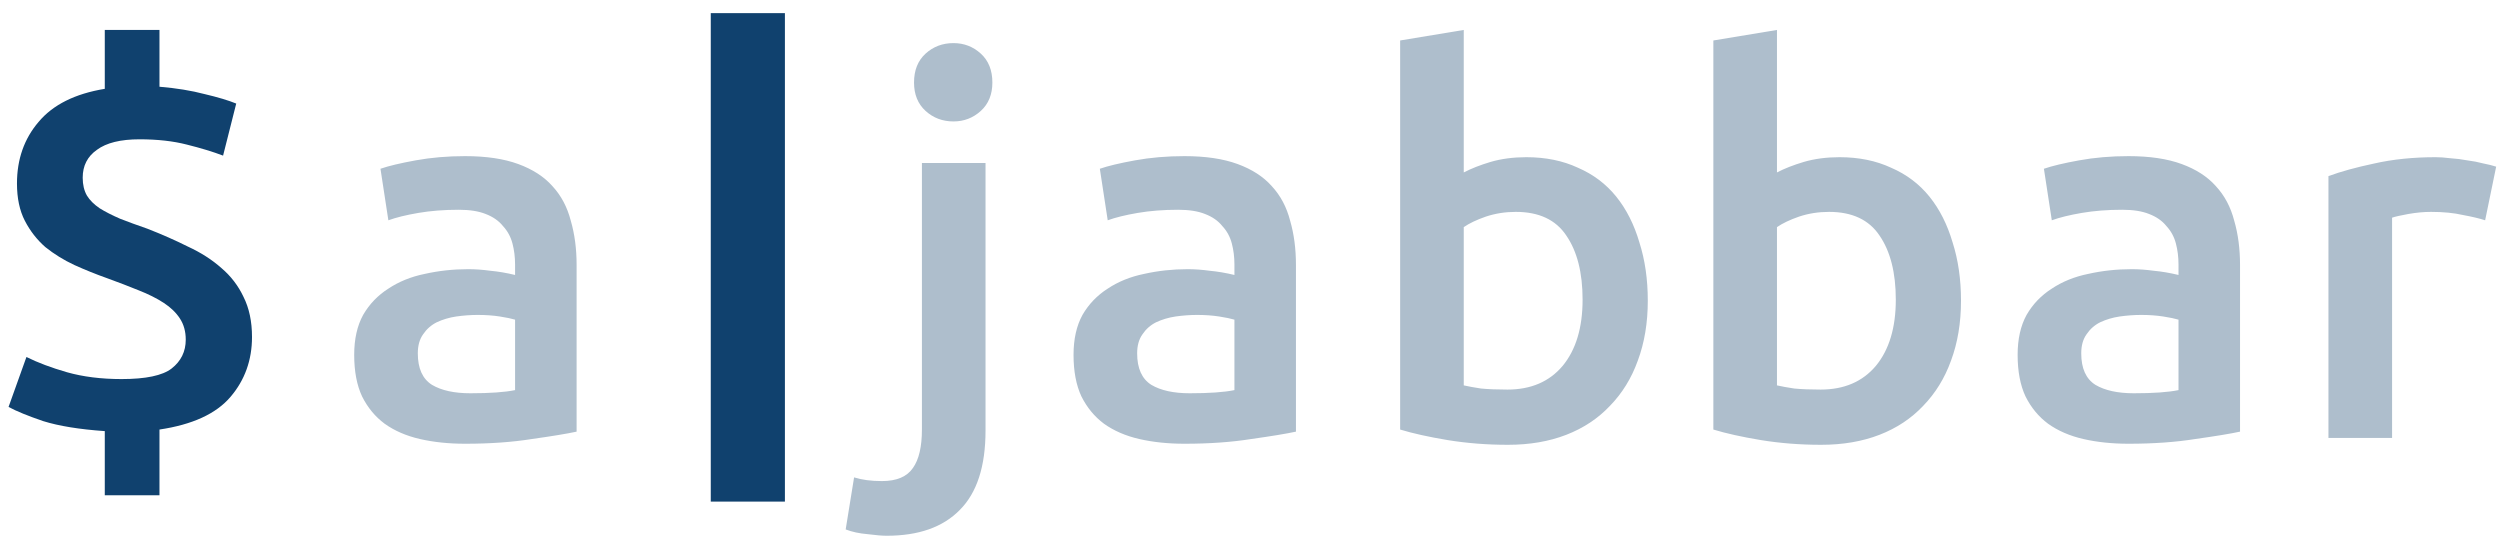 <svg width="137" height="30" viewBox="0 0 137 30" fill="none" xmlns="http://www.w3.org/2000/svg">
<path d="M5.742 23.625C4.359 23.529 3.235 23.347 2.371 23.078C1.526 22.79 0.892 22.531 0.469 22.3L1.449 19.563C2.064 19.87 2.803 20.149 3.668 20.398C4.551 20.648 5.55 20.773 6.664 20.773C7.99 20.773 8.902 20.581 9.401 20.197C9.92 19.793 10.179 19.265 10.179 18.612C10.179 18.17 10.074 17.786 9.862 17.459C9.651 17.133 9.353 16.845 8.969 16.595C8.585 16.345 8.124 16.115 7.586 15.904C7.068 15.692 6.491 15.472 5.857 15.241C5.262 15.03 4.666 14.79 4.071 14.521C3.495 14.252 2.967 13.925 2.486 13.541C2.025 13.138 1.651 12.657 1.363 12.1C1.075 11.543 0.93 10.861 0.93 10.055C0.93 8.729 1.324 7.606 2.112 6.684C2.899 5.742 4.109 5.137 5.742 4.868V1.641H8.739V4.753C9.661 4.83 10.487 4.964 11.217 5.157C11.947 5.329 12.523 5.502 12.945 5.675L12.225 8.528C11.668 8.316 11.005 8.115 10.237 7.923C9.488 7.73 8.623 7.634 7.644 7.634C6.607 7.634 5.829 7.826 5.31 8.211C4.791 8.576 4.532 9.085 4.532 9.738C4.532 10.122 4.609 10.448 4.763 10.717C4.916 10.967 5.147 11.198 5.454 11.409C5.761 11.601 6.136 11.793 6.578 11.985C7.02 12.158 7.519 12.341 8.076 12.533C8.864 12.84 9.603 13.166 10.295 13.512C11.005 13.839 11.62 14.232 12.139 14.694C12.657 15.135 13.061 15.664 13.349 16.278C13.656 16.893 13.81 17.623 13.81 18.468C13.81 19.736 13.416 20.831 12.628 21.753C11.841 22.675 10.544 23.27 8.739 23.539V27.141H5.742V23.625ZM43.013 27.486H38.95V0.719H43.013V27.486Z" fill="#10416E"/>
<path d="M25.777 21.551C26.853 21.551 27.669 21.493 28.226 21.378V17.517C28.034 17.459 27.756 17.402 27.391 17.344C27.026 17.287 26.622 17.258 26.181 17.258C25.797 17.258 25.403 17.287 24.999 17.344C24.615 17.402 24.26 17.508 23.933 17.661C23.626 17.815 23.376 18.036 23.184 18.324C22.992 18.593 22.896 18.939 22.896 19.361C22.896 20.187 23.155 20.763 23.674 21.09C24.193 21.397 24.894 21.551 25.777 21.551ZM25.489 8.556C26.642 8.556 27.612 8.7 28.399 8.989C29.187 9.277 29.811 9.68 30.272 10.199C30.752 10.717 31.088 11.351 31.28 12.1C31.492 12.83 31.598 13.637 31.598 14.521V23.654C31.06 23.77 30.243 23.904 29.148 24.058C28.073 24.23 26.853 24.317 25.489 24.317C24.586 24.317 23.76 24.23 23.011 24.058C22.262 23.885 21.619 23.606 21.081 23.222C20.562 22.838 20.149 22.338 19.842 21.724C19.554 21.109 19.41 20.35 19.41 19.448C19.41 18.583 19.573 17.853 19.899 17.258C20.245 16.662 20.706 16.182 21.282 15.817C21.859 15.433 22.521 15.164 23.271 15.011C24.039 14.838 24.836 14.751 25.662 14.751C26.046 14.751 26.45 14.78 26.872 14.838C27.295 14.876 27.746 14.953 28.226 15.068V14.492C28.226 14.088 28.178 13.704 28.082 13.339C27.986 12.974 27.813 12.657 27.564 12.389C27.333 12.1 27.016 11.88 26.613 11.726C26.229 11.572 25.739 11.495 25.143 11.495C24.337 11.495 23.597 11.553 22.925 11.668C22.253 11.783 21.705 11.918 21.282 12.072L20.85 9.248C21.292 9.094 21.936 8.941 22.781 8.787C23.626 8.633 24.529 8.556 25.489 8.556ZM48.59 29.359C48.341 29.359 47.995 29.33 47.553 29.273C47.092 29.234 46.689 29.148 46.343 29.013L46.804 26.161C47.227 26.295 47.736 26.363 48.331 26.363C49.138 26.363 49.705 26.122 50.031 25.642C50.358 25.181 50.521 24.48 50.521 23.539V8.931H54.007V23.597C54.007 25.556 53.537 27.006 52.595 27.947C51.673 28.889 50.338 29.359 48.59 29.359ZM54.382 4.523C54.382 5.176 54.17 5.694 53.748 6.079C53.325 6.463 52.826 6.655 52.25 6.655C51.654 6.655 51.145 6.463 50.722 6.079C50.3 5.694 50.089 5.176 50.089 4.523C50.089 3.85 50.3 3.322 50.722 2.938C51.145 2.554 51.654 2.362 52.25 2.362C52.826 2.362 53.325 2.554 53.748 2.938C54.17 3.322 54.382 3.85 54.382 4.523ZM65.198 21.551C66.273 21.551 67.09 21.493 67.647 21.378V17.517C67.455 17.459 67.176 17.402 66.811 17.344C66.446 17.287 66.043 17.258 65.601 17.258C65.217 17.258 64.823 17.287 64.42 17.344C64.036 17.402 63.68 17.508 63.354 17.661C63.046 17.815 62.797 18.036 62.605 18.324C62.413 18.593 62.316 18.939 62.316 19.361C62.316 20.187 62.576 20.763 63.094 21.09C63.613 21.397 64.314 21.551 65.198 21.551ZM64.91 8.556C66.062 8.556 67.032 8.7 67.82 8.989C68.607 9.277 69.231 9.68 69.692 10.199C70.173 10.717 70.509 11.351 70.701 12.1C70.912 12.83 71.018 13.637 71.018 14.521V23.654C70.48 23.77 69.664 23.904 68.569 24.058C67.493 24.23 66.273 24.317 64.91 24.317C64.007 24.317 63.181 24.23 62.432 24.058C61.683 23.885 61.039 23.606 60.501 23.222C59.983 22.838 59.57 22.338 59.262 21.724C58.974 21.109 58.83 20.35 58.83 19.448C58.83 18.583 58.993 17.853 59.32 17.258C59.666 16.662 60.127 16.182 60.703 15.817C61.279 15.433 61.942 15.164 62.691 15.011C63.459 14.838 64.257 14.751 65.082 14.751C65.467 14.751 65.87 14.78 66.293 14.838C66.715 14.876 67.167 14.953 67.647 15.068V14.492C67.647 14.088 67.599 13.704 67.503 13.339C67.407 12.974 67.234 12.657 66.984 12.389C66.754 12.1 66.437 11.88 66.033 11.726C65.649 11.572 65.159 11.495 64.564 11.495C63.757 11.495 63.018 11.553 62.345 11.668C61.673 11.783 61.126 11.918 60.703 12.072L60.271 9.248C60.713 9.094 61.356 8.941 62.201 8.787C63.046 8.633 63.949 8.556 64.91 8.556ZM86.726 16.422C86.726 14.943 86.428 13.771 85.833 12.907C85.257 12.043 84.335 11.611 83.067 11.611C82.49 11.611 81.943 11.697 81.424 11.87C80.925 12.043 80.522 12.235 80.214 12.446V21.119C80.464 21.176 80.781 21.234 81.165 21.292C81.569 21.33 82.049 21.349 82.606 21.349C83.893 21.349 84.901 20.917 85.631 20.053C86.361 19.169 86.726 17.959 86.726 16.422ZM90.299 16.48C90.299 17.69 90.116 18.785 89.751 19.765C89.406 20.725 88.897 21.551 88.224 22.242C87.571 22.934 86.774 23.462 85.833 23.827C84.892 24.192 83.826 24.375 82.635 24.375C81.482 24.375 80.378 24.288 79.321 24.115C78.284 23.942 77.419 23.75 76.728 23.539V2.218L80.214 1.641V9.45C80.618 9.238 81.108 9.046 81.684 8.873C82.279 8.7 82.932 8.614 83.643 8.614C84.7 8.614 85.641 8.806 86.467 9.19C87.312 9.555 88.013 10.084 88.57 10.775C89.127 11.466 89.55 12.302 89.838 13.282C90.145 14.242 90.299 15.308 90.299 16.48ZM103.89 16.422C103.89 14.943 103.592 13.771 102.997 12.907C102.42 12.043 101.498 11.611 100.231 11.611C99.654 11.611 99.107 11.697 98.588 11.87C98.089 12.043 97.686 12.235 97.378 12.446V21.119C97.628 21.176 97.945 21.234 98.329 21.292C98.732 21.33 99.213 21.349 99.77 21.349C101.057 21.349 102.065 20.917 102.795 20.053C103.525 19.169 103.89 17.959 103.89 16.422ZM107.463 16.48C107.463 17.69 107.28 18.785 106.915 19.765C106.569 20.725 106.06 21.551 105.388 22.242C104.735 22.934 103.938 23.462 102.997 23.827C102.055 24.192 100.989 24.375 99.798 24.375C98.646 24.375 97.541 24.288 96.485 24.115C95.448 23.942 94.583 23.75 93.892 23.539V2.218L97.378 1.641V9.45C97.781 9.238 98.271 9.046 98.848 8.873C99.443 8.7 100.096 8.614 100.807 8.614C101.863 8.614 102.805 8.806 103.63 9.19C104.476 9.555 105.177 10.084 105.734 10.775C106.291 11.466 106.713 12.302 107.002 13.282C107.309 14.242 107.463 15.308 107.463 16.48ZM116.933 21.551C118.009 21.551 118.825 21.493 119.382 21.378V17.517C119.19 17.459 118.912 17.402 118.547 17.344C118.182 17.287 117.779 17.258 117.337 17.258C116.953 17.258 116.559 17.287 116.155 17.344C115.771 17.402 115.416 17.508 115.089 17.661C114.782 17.815 114.532 18.036 114.34 18.324C114.148 18.593 114.052 18.939 114.052 19.361C114.052 20.187 114.311 20.763 114.83 21.09C115.349 21.397 116.05 21.551 116.933 21.551ZM116.645 8.556C117.798 8.556 118.768 8.7 119.555 8.989C120.343 9.277 120.967 9.68 121.428 10.199C121.908 10.717 122.244 11.351 122.437 12.1C122.648 12.83 122.754 13.637 122.754 14.521V23.654C122.216 23.77 121.399 23.904 120.304 24.058C119.229 24.23 118.009 24.317 116.645 24.317C115.742 24.317 114.916 24.23 114.167 24.058C113.418 23.885 112.775 23.606 112.237 23.222C111.718 22.838 111.305 22.338 110.998 21.724C110.71 21.109 110.566 20.35 110.566 19.448C110.566 18.583 110.729 17.853 111.056 17.258C111.401 16.662 111.862 16.182 112.439 15.817C113.015 15.433 113.678 15.164 114.427 15.011C115.195 14.838 115.992 14.751 116.818 14.751C117.202 14.751 117.606 14.78 118.028 14.838C118.451 14.876 118.902 14.953 119.382 15.068V14.492C119.382 14.088 119.334 13.704 119.238 13.339C119.142 12.974 118.969 12.657 118.72 12.389C118.489 12.1 118.172 11.88 117.769 11.726C117.385 11.572 116.895 11.495 116.299 11.495C115.493 11.495 114.753 11.553 114.081 11.668C113.409 11.783 112.861 11.918 112.439 12.072L112.006 9.248C112.448 9.094 113.092 8.941 113.937 8.787C114.782 8.633 115.685 8.556 116.645 8.556ZM136.185 12.072C135.897 11.976 135.494 11.88 134.975 11.783C134.476 11.668 133.89 11.611 133.218 11.611C132.834 11.611 132.421 11.649 131.979 11.726C131.556 11.803 131.258 11.87 131.086 11.928V24H127.599V9.651C128.272 9.402 129.107 9.171 130.106 8.96C131.124 8.729 132.248 8.614 133.477 8.614C133.708 8.614 133.976 8.633 134.284 8.672C134.591 8.691 134.898 8.729 135.206 8.787C135.513 8.825 135.811 8.883 136.099 8.96C136.387 9.017 136.618 9.075 136.79 9.133L136.185 12.072Z" fill="#AEBECC"/>
</svg>
